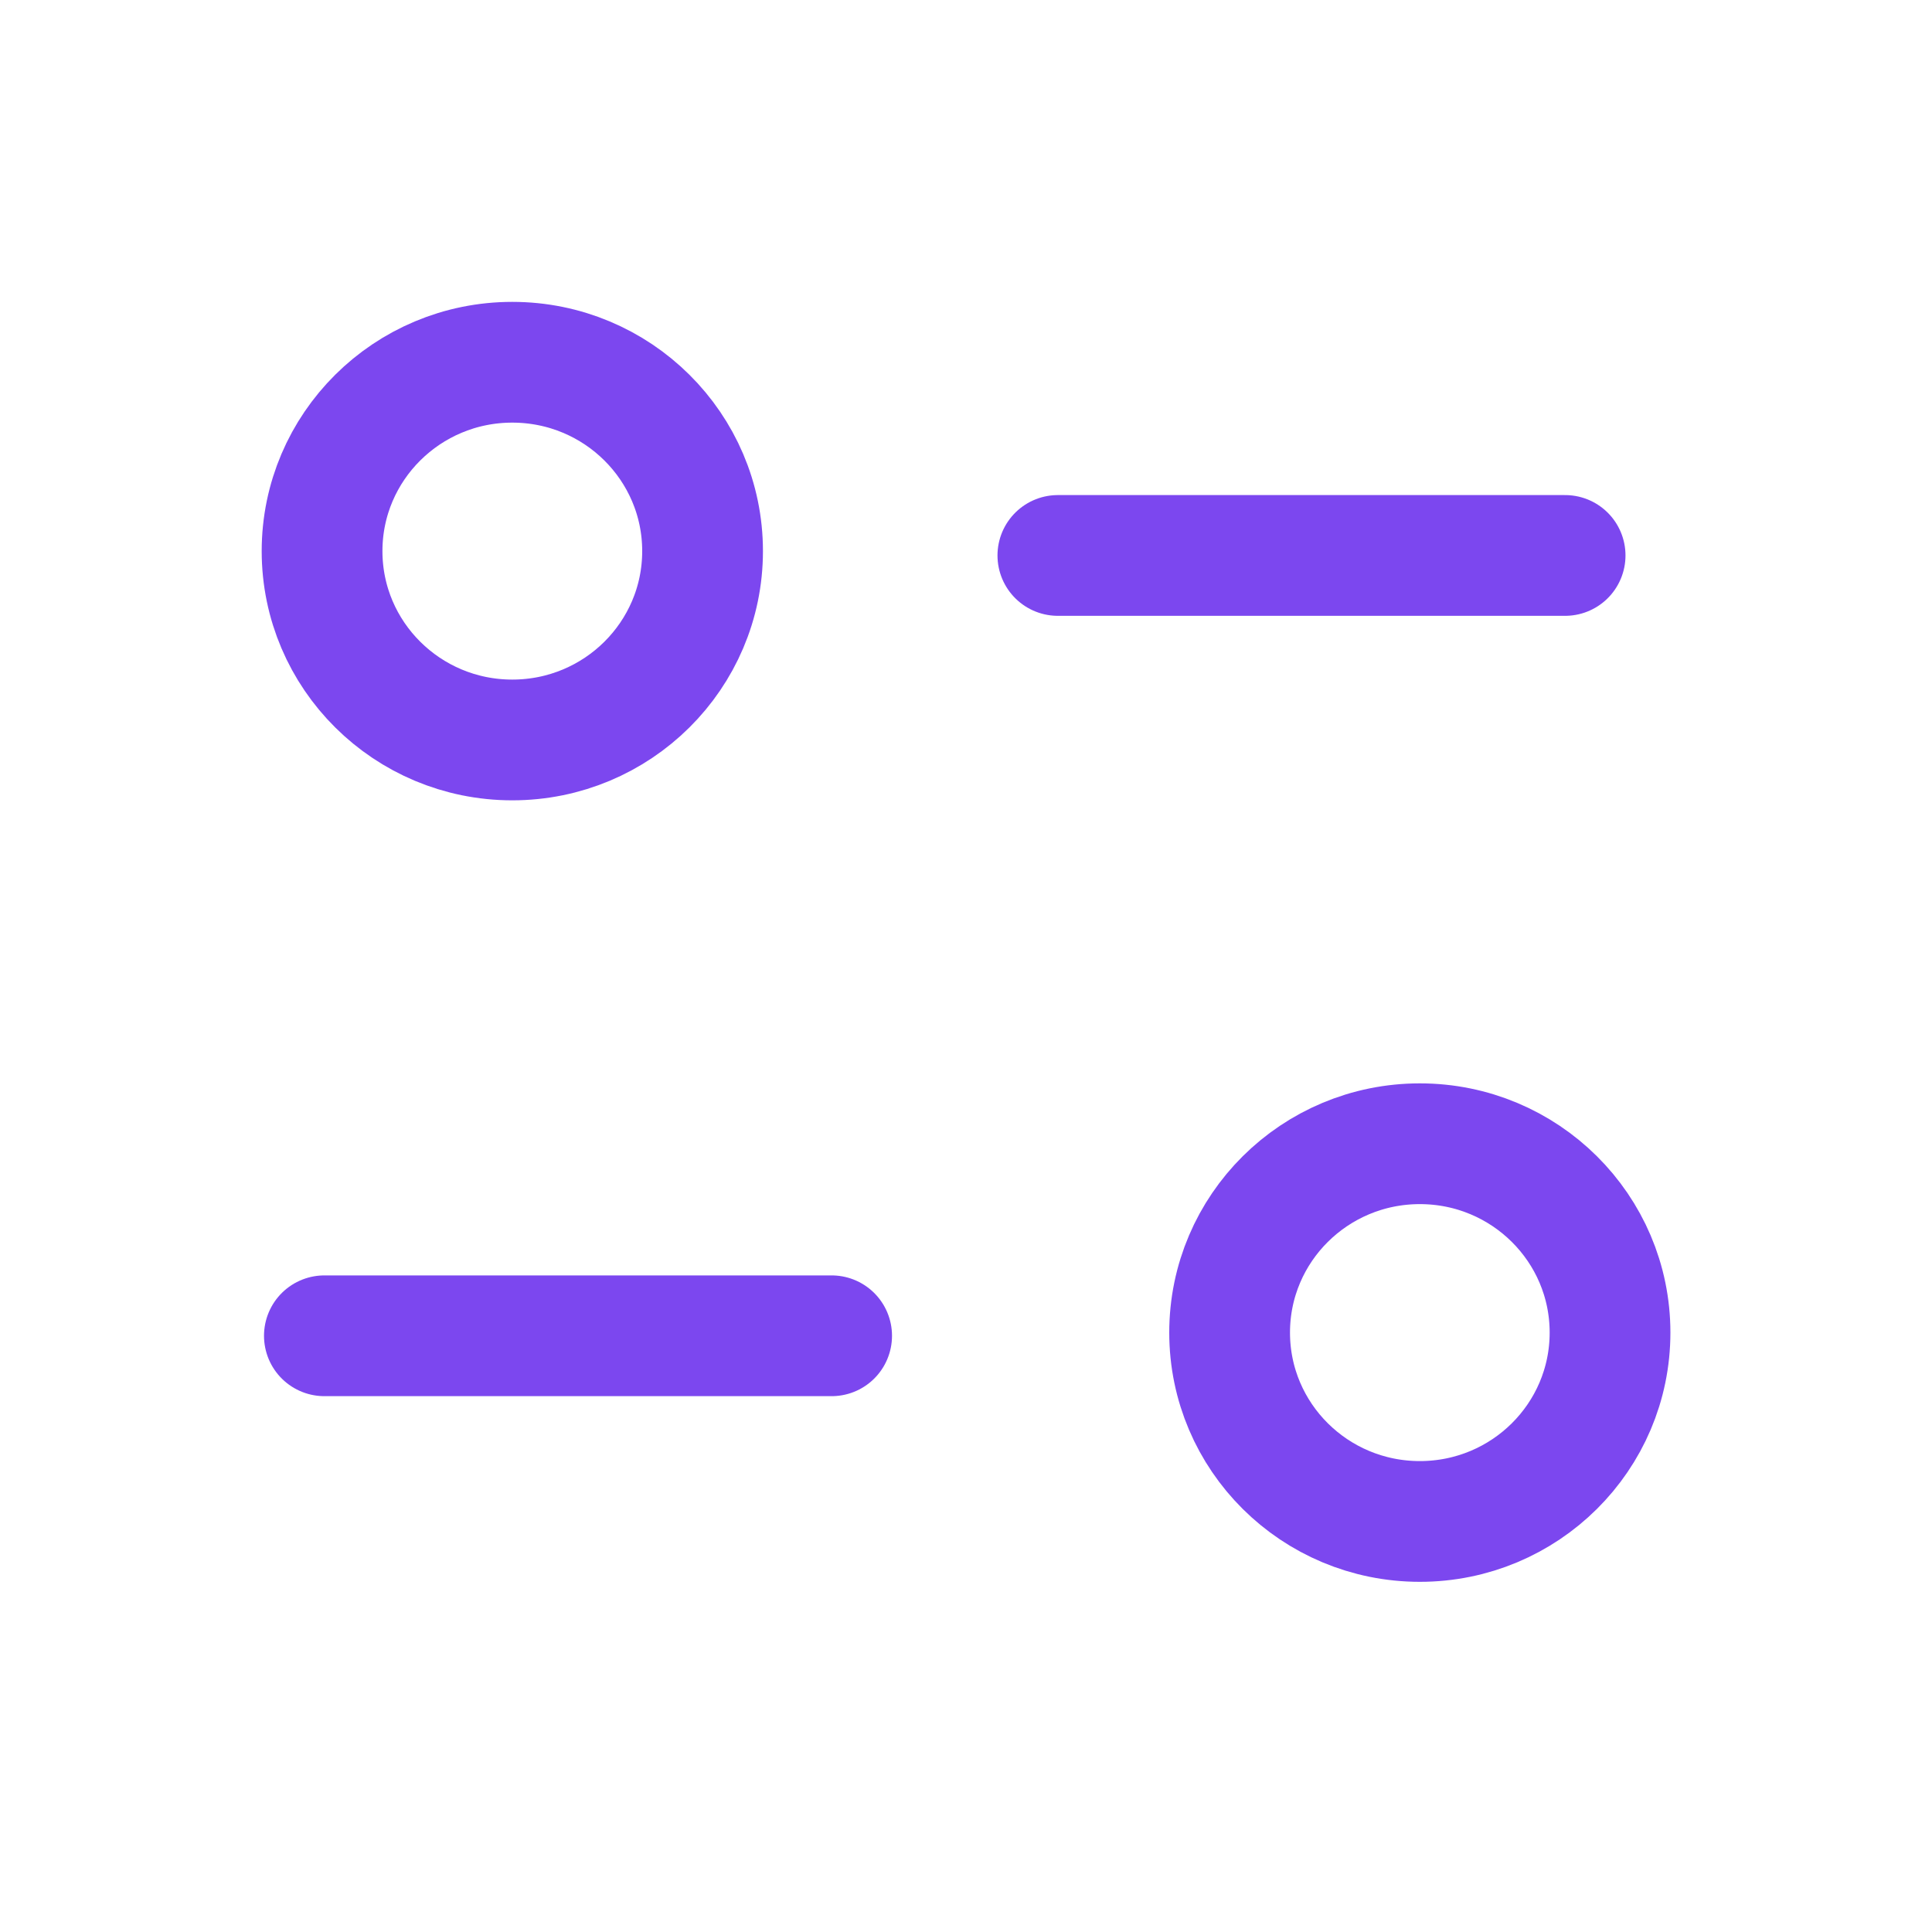 <svg width="20" height="20" viewBox="0 0 20 20" fill="none" xmlns="http://www.w3.org/2000/svg">
<path d="M8.609 13.828H3.358" stroke="#7C47EF" stroke-width="1.25" stroke-linecap="round" stroke-linejoin="round"/>
<path d="M10.951 5.75H16.202" stroke="#7C47EF" stroke-width="1.25" stroke-linecap="round" stroke-linejoin="round"/>
<path fill-rule="evenodd" clip-rule="evenodd" d="M7.273 5.705C7.273 4.625 6.391 3.75 5.303 3.75C4.216 3.75 3.334 4.625 3.334 5.705C3.334 6.785 4.216 7.66 5.303 7.66C6.391 7.66 7.273 6.785 7.273 5.705Z" stroke="#7C47EF" stroke-width="1.25" stroke-linecap="round" stroke-linejoin="round"/>
<path fill-rule="evenodd" clip-rule="evenodd" d="M16.667 13.795C16.667 12.715 15.786 11.84 14.698 11.84C13.61 11.84 12.729 12.715 12.729 13.795C12.729 14.875 13.61 15.75 14.698 15.75C15.786 15.75 16.667 14.875 16.667 13.795Z" stroke="#7C47EF" stroke-width="1.25" stroke-linecap="round" stroke-linejoin="round"/>
</svg>
